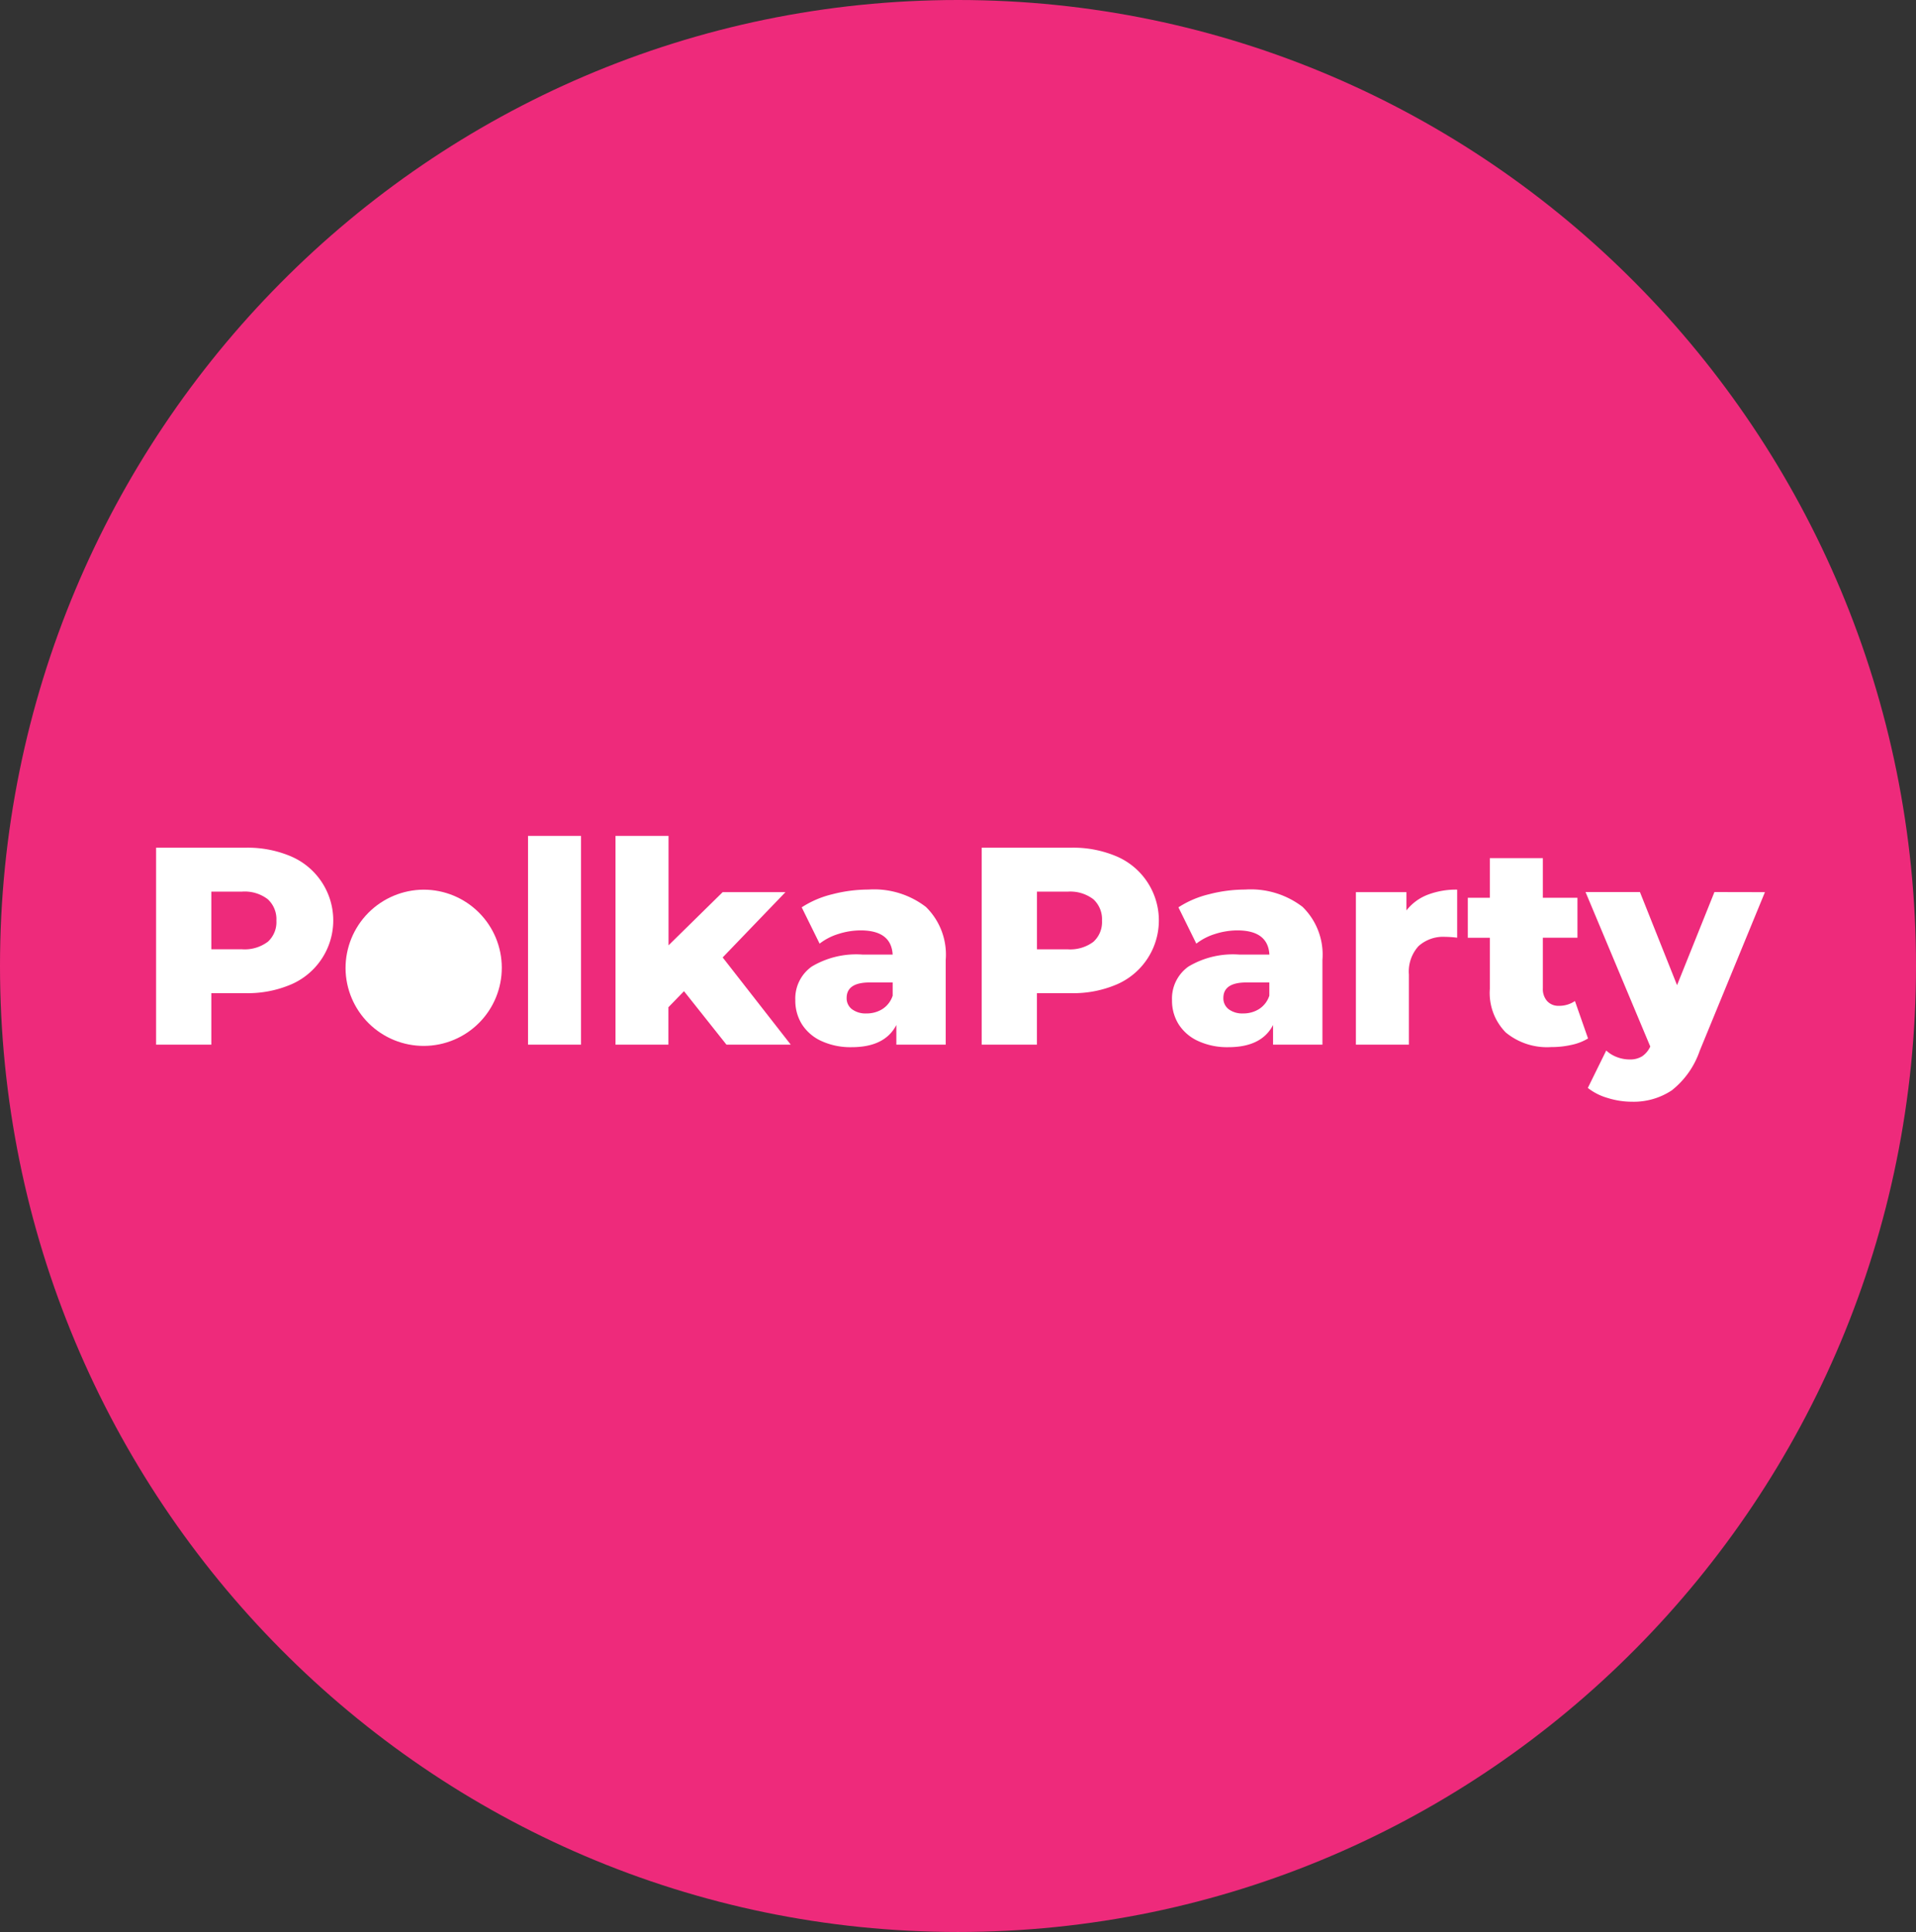 <svg xmlns="http://www.w3.org/2000/svg" xmlns:xlink="http://www.w3.org/1999/xlink" width="163.018" height="164.386" viewBox="0 0 163.018 164.386"><rect x="0" y="0" width="163.018" height="164.386" fill="#333333" stroke="none"/><defs><clipPath id="a"><path d="M71.97,102.608c0,45.393,36.491,82.193,81.509,82.193s81.509-36.8,81.509-82.193-36.493-82.193-81.509-82.193S71.97,57.214,71.97,102.608" transform="translate(-71.97 -20.414)" fill="none"/></clipPath><linearGradient id="b" x1="-0.711" y1="1.099" x2="-0.701" y2="1.099" gradientUnits="objectBoundingBox"><stop offset="0" stop-color="#de00ea"/><stop offset="1" stop-color="#ee2a7b"/></linearGradient><clipPath id="c"><rect width="136.886" height="22.623" fill="none" stroke="rgba(0,0,0,0)" stroke-width="1"/></clipPath><clipPath id="e"><path d="M71.97,27.117a6.647,6.647,0,1,0,6.647-6.7,6.675,6.675,0,0,0-6.647,6.7" transform="translate(-71.97 -20.414)" fill="none" stroke="rgba(0,0,0,0)" stroke-width="1"/></clipPath></defs><g transform="translate(-2741.902 -835.877)"><g transform="matrix(1, 0, 0, 1, 2669.932, 815.462)"><g transform="translate(71.97 20.414)" clip-path="url(#a)"><rect width="230.542" height="232.478" transform="translate(-81.509 82.193) rotate(-45)" fill="url(#b)"/></g></g><g transform="matrix(1, 0, 0, 1, 2755.182, 907)" clip-path="url(#c)"><g transform="translate(0 0)"><g clip-path="url(#c)"><path d="M11.516,5.244a5.928,5.928,0,0,1,0,10.867,9.368,9.368,0,0,1-3.919.755H4.7v4.381H0V4.489H7.6a9.425,9.425,0,0,1,3.92.755M9.5,12.5a2.253,2.253,0,0,0,.736-1.805A2.3,2.3,0,0,0,9.5,8.872a3.223,3.223,0,0,0-2.184-.646H4.7v4.906H7.311A3.274,3.274,0,0,0,9.495,12.5Z" transform="translate(0 -3.484)" fill="#fff" stroke="rgba(0,0,0,0)" stroke-width="1"/><rect width="4.509" height="17.763" transform="translate(31.646)" fill="#fff" stroke="rgba(0,0,0,0)" stroke-width="1"/><path d="M180.327,13.214,179,14.579v3.184h-4.5V0h4.511V9.313l4.606-4.526h5.342l-5.342,5.555,5.793,7.421h-5.471Z" transform="translate(-135.411 0)" fill="#fff" stroke="rgba(0,0,0,0)" stroke-width="1"/><path d="M253.929,21.873a5.678,5.678,0,0,1,1.686,4.513v7.206h-4.2V31.917q-.974,1.89-3.8,1.89a5.922,5.922,0,0,1-2.589-.529,3.853,3.853,0,0,1-1.649-1.424,3.8,3.8,0,0,1-.559-2.047,3.331,3.331,0,0,1,1.4-2.861,7.385,7.385,0,0,1,4.32-1.018H251.1q-.118-2.058-2.73-2.058a6.224,6.224,0,0,0-1.874.3,5,5,0,0,0-1.611.827l-1.523-3.089a8.355,8.355,0,0,1,2.6-1.112,12.256,12.256,0,0,1,3.075-.4,7.234,7.234,0,0,1,4.889,1.475m-3.679,8.679a2.121,2.121,0,0,0,.854-1.126V28.3h-1.946q-1.969,0-1.969,1.318a1.159,1.159,0,0,0,.451.957,1.927,1.927,0,0,0,1.235.361,2.491,2.491,0,0,0,1.375-.385" transform="translate(-188.431 -15.829)" fill="#fff" stroke="rgba(0,0,0,0)" stroke-width="1"/><path d="M325.138,5.244a5.928,5.928,0,0,1,0,10.867,9.364,9.364,0,0,1-3.917.755h-2.9v4.381h-4.7V4.489h7.6a9.408,9.408,0,0,1,3.917.755M323.121,12.5a2.26,2.26,0,0,0,.736-1.805,2.3,2.3,0,0,0-.736-1.82,3.229,3.229,0,0,0-2.186-.646h-2.61v4.906h2.61a3.283,3.283,0,0,0,2.186-.635" transform="translate(-243.377 -3.484)" fill="#fff" stroke="rgba(0,0,0,0)" stroke-width="1"/><path d="M397.016,21.873a5.678,5.678,0,0,1,1.686,4.513v7.206h-4.2V31.917q-.972,1.89-3.8,1.89a5.906,5.906,0,0,1-2.587-.529,3.858,3.858,0,0,1-1.651-1.424,3.8,3.8,0,0,1-.559-2.047,3.331,3.331,0,0,1,1.4-2.861,7.385,7.385,0,0,1,4.32-1.018h2.565q-.12-2.058-2.73-2.058a6.247,6.247,0,0,0-1.876.3,5.018,5.018,0,0,0-1.611.827l-1.523-3.089a8.35,8.35,0,0,1,2.6-1.112,12.242,12.242,0,0,1,3.074-.4,7.237,7.237,0,0,1,4.891,1.475m-3.686,8.679a2.132,2.132,0,0,0,.856-1.126V28.3h-1.942q-1.969,0-1.969,1.318a1.163,1.163,0,0,0,.449.957,1.927,1.927,0,0,0,1.235.361,2.491,2.491,0,0,0,1.371-.385" transform="translate(-299.467 -15.829)" fill="#fff" stroke="rgba(0,0,0,0)" stroke-width="1"/><path d="M461.846,20.853a6.773,6.773,0,0,1,2.529-.442V24.5a8.962,8.962,0,0,0-1.022-.072,3.133,3.133,0,0,0-2.266.789,3.217,3.217,0,0,0-.82,2.419V33.6h-4.509V20.625h4.3v1.556a4.2,4.2,0,0,1,1.792-1.329" transform="translate(-353.675 -15.838)" fill="#fff" stroke="rgba(0,0,0,0)" stroke-width="1"/><path d="M508.492,23.79a4.456,4.456,0,0,1-1.387.542,7.633,7.633,0,0,1-1.745.191,5.514,5.514,0,0,1-3.87-1.244,4.8,4.8,0,0,1-1.353-3.711V15.221h-1.874v-3.4h1.874V8.446h4.511V11.82h2.943v3.4h-2.943V19.53a1.536,1.536,0,0,0,.367,1.083,1.283,1.283,0,0,0,.986.4,2.365,2.365,0,0,0,1.377-.408Z" transform="translate(-386.658 -6.554)" fill="#fff" stroke="rgba(0,0,0,0)" stroke-width="1"/><path d="M558.25,21.373l-5.549,13.5a7.306,7.306,0,0,1-2.374,3.363,5.859,5.859,0,0,1-3.419.969,6.872,6.872,0,0,1-2.053-.323,4.9,4.9,0,0,1-1.674-.85l1.566-3.183a2.747,2.747,0,0,0,.915.561,3.021,3.021,0,0,0,1.074.2,1.956,1.956,0,0,0,1.058-.264,2.024,2.024,0,0,0,.7-.838l-5.508-13.144h4.629l3.158,7.925,3.181-7.925Z" transform="translate(-421.365 -16.586)" fill="#fff" stroke="rgba(0,0,0,0)" stroke-width="1"/></g></g><g transform="translate(16.12 4.573)"><g clip-path="url(#e)"><rect width="18.8" height="18.958" transform="translate(-6.647 6.703) rotate(-45)" fill="#fff" stroke="rgba(0,0,0,0)" stroke-width="1"/></g></g></g></g></svg>
